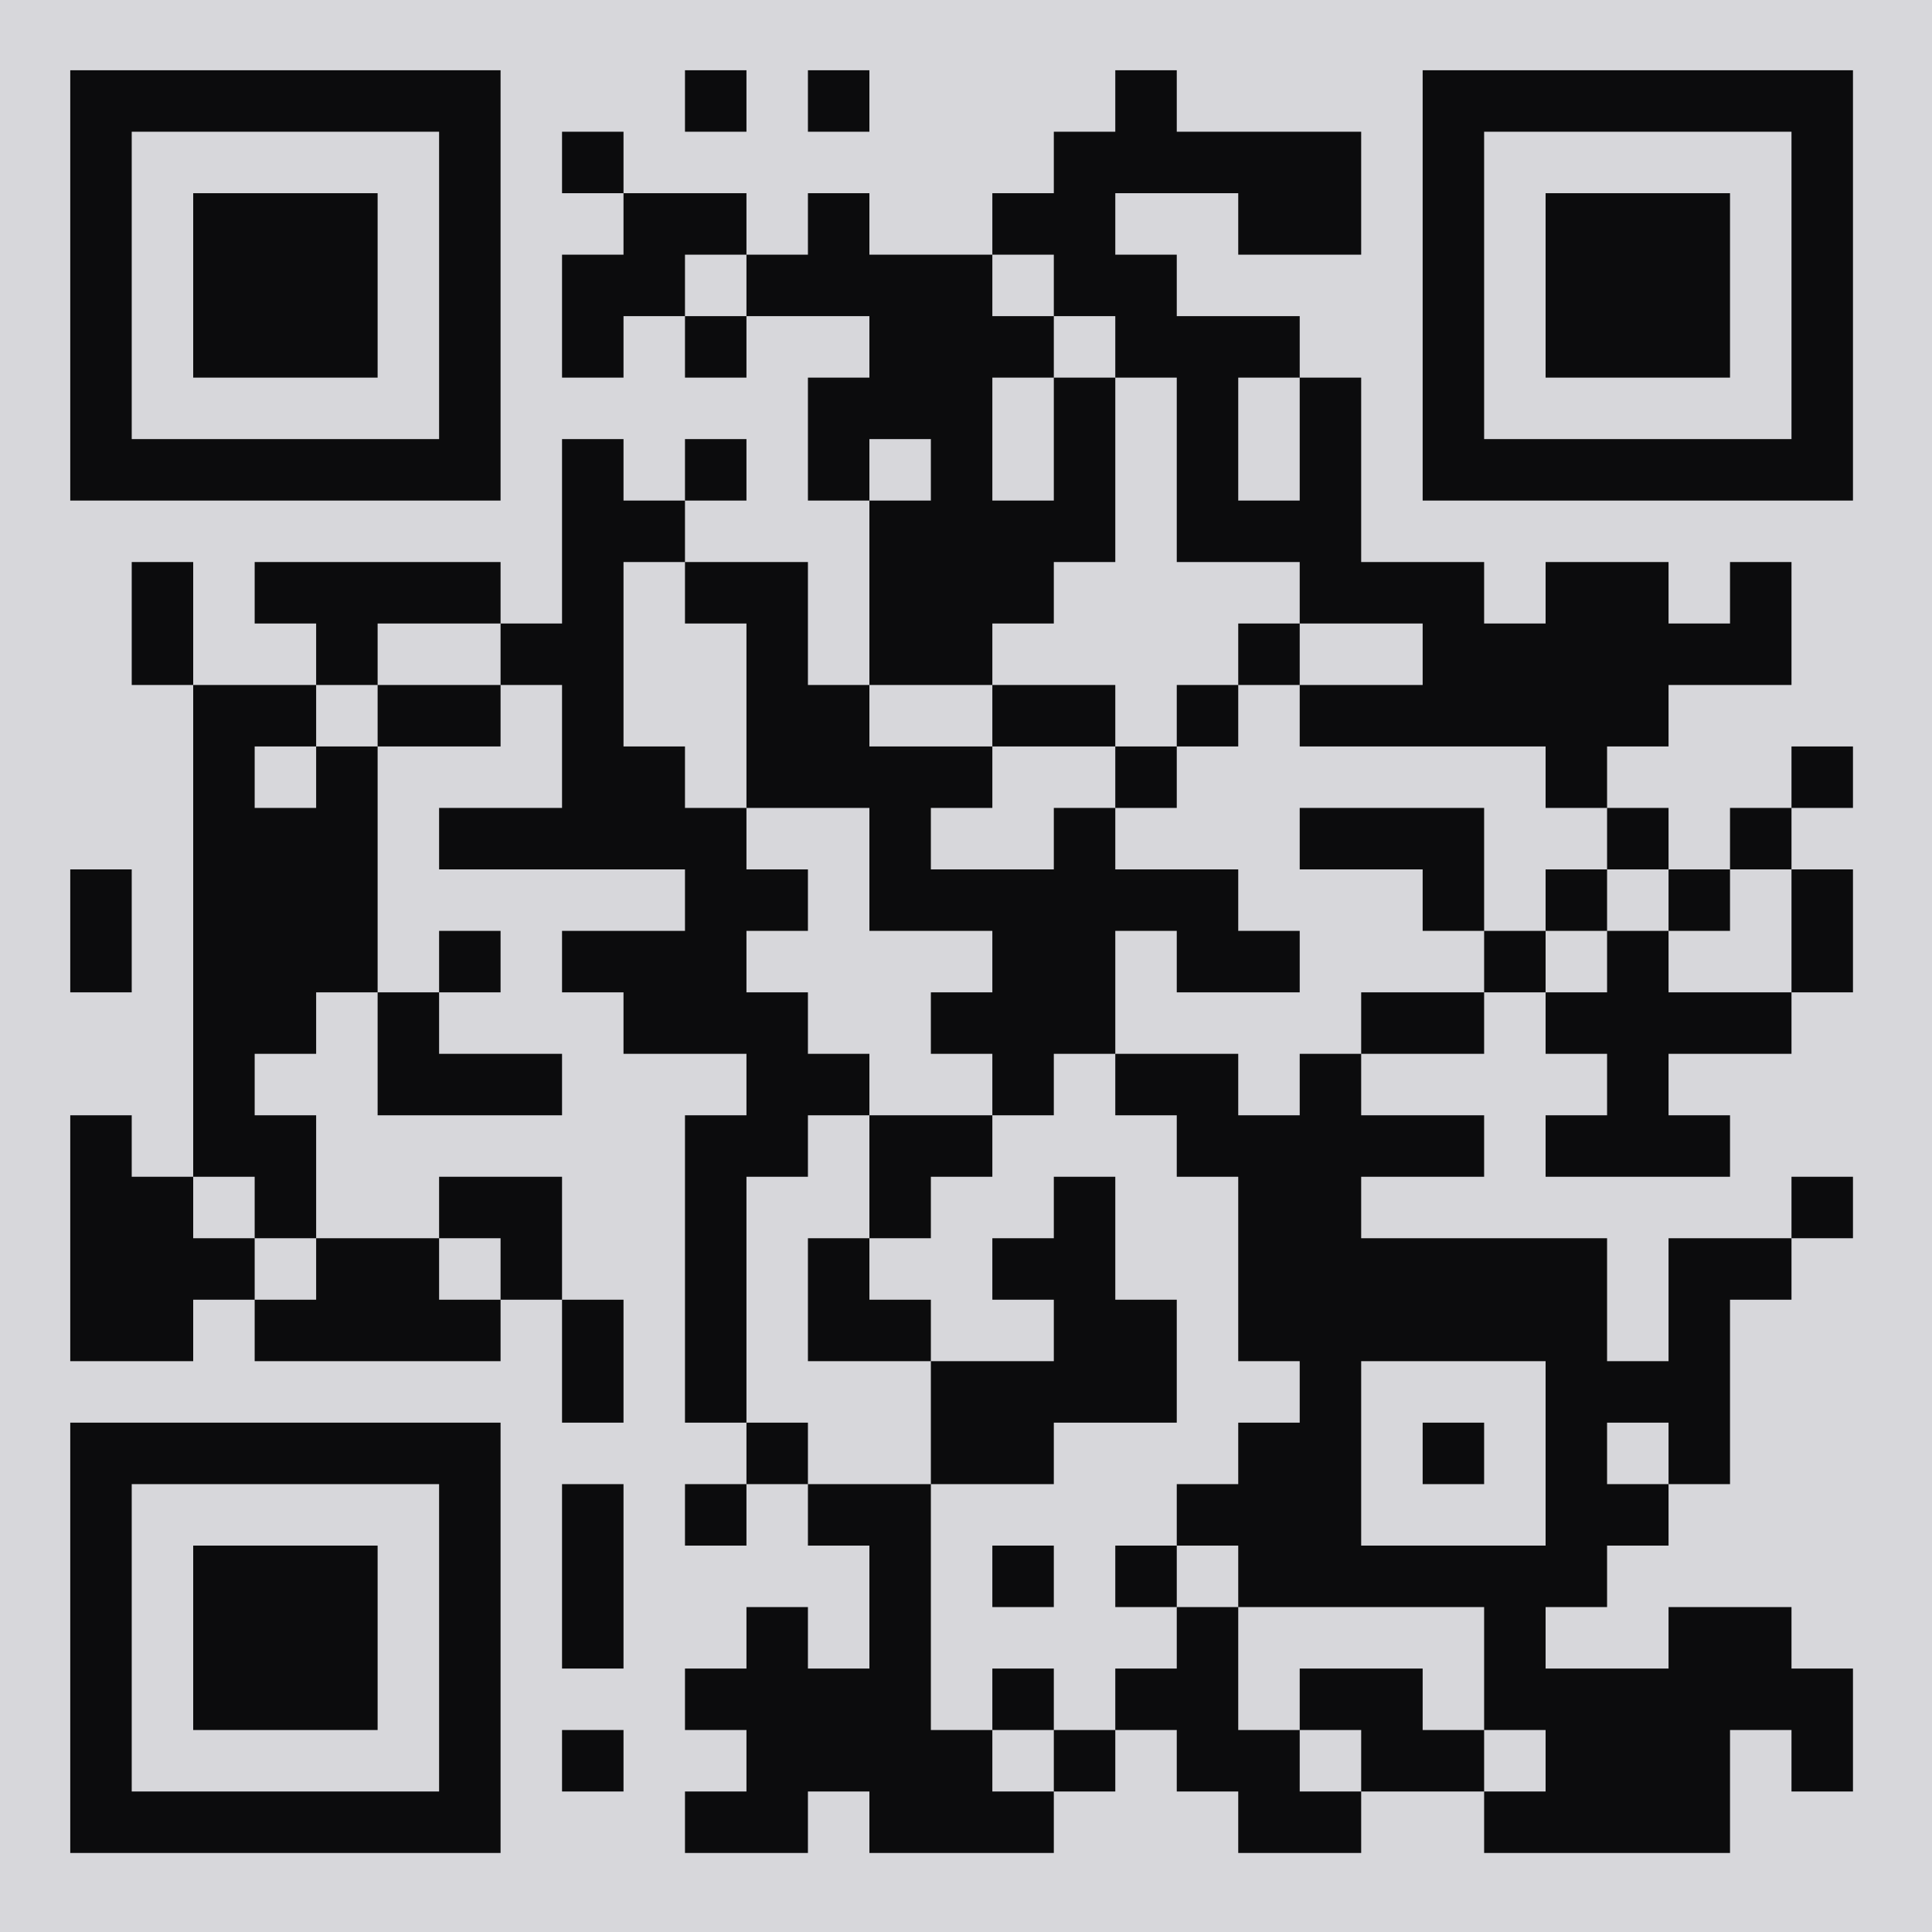 <svg version="1.1" xmlns="http://www.w3.org/2000/svg" width="220px" height="220px" viewBox="0 0 220 220" preserveAspectRatio="xMinYMin meet" xmlns:xlink="http://www.w3.org/1999/xlink" xmlns:svgjs="http://svgjs.com/svgjs"><rect width="100%" height="100%" fill="#d7d7db" cx="0" cy="0"/><path d="M8,8l7,0 0,7 -7,0 0,-7z M15,8l7,0 0,7 -7,0 0,-7z M22,8l7,0 0,7 -7,0 0,-7z M29,8l7,0 0,7 -7,0 0,-7z M36,8l7,0 0,7 -7,0 0,-7z M43,8l7,0 0,7 -7,0 0,-7z M50,8l7,0 0,7 -7,0 0,-7z M78,8l7,0 0,7 -7,0 0,-7z M92,8l7,0 0,7 -7,0 0,-7z M127,8l7,0 0,7 -7,0 0,-7z M162,8l7,0 0,7 -7,0 0,-7z M169,8l7,0 0,7 -7,0 0,-7z M176,8l7,0 0,7 -7,0 0,-7z M183,8l7,0 0,7 -7,0 0,-7z M190,8l7,0 0,7 -7,0 0,-7z M197,8l7,0 0,7 -7,0 0,-7z M204,8l7,0 0,7 -7,0 0,-7z M8,15l7,0 0,7 -7,0 0,-7z M50,15l7,0 0,7 -7,0 0,-7z M64,15l7,0 0,7 -7,0 0,-7z M120,15l7,0 0,7 -7,0 0,-7z M127,15l7,0 0,7 -7,0 0,-7z M134,15l7,0 0,7 -7,0 0,-7z M141,15l7,0 0,7 -7,0 0,-7z M148,15l7,0 0,7 -7,0 0,-7z M162,15l7,0 0,7 -7,0 0,-7z M204,15l7,0 0,7 -7,0 0,-7z M8,22l7,0 0,7 -7,0 0,-7z M22,22l7,0 0,7 -7,0 0,-7z M29,22l7,0 0,7 -7,0 0,-7z M36,22l7,0 0,7 -7,0 0,-7z M50,22l7,0 0,7 -7,0 0,-7z M71,22l7,0 0,7 -7,0 0,-7z M78,22l7,0 0,7 -7,0 0,-7z M92,22l7,0 0,7 -7,0 0,-7z M113,22l7,0 0,7 -7,0 0,-7z M120,22l7,0 0,7 -7,0 0,-7z M141,22l7,0 0,7 -7,0 0,-7z M148,22l7,0 0,7 -7,0 0,-7z M162,22l7,0 0,7 -7,0 0,-7z M176,22l7,0 0,7 -7,0 0,-7z M183,22l7,0 0,7 -7,0 0,-7z M190,22l7,0 0,7 -7,0 0,-7z M204,22l7,0 0,7 -7,0 0,-7z M8,29l7,0 0,7 -7,0 0,-7z M22,29l7,0 0,7 -7,0 0,-7z M29,29l7,0 0,7 -7,0 0,-7z M36,29l7,0 0,7 -7,0 0,-7z M50,29l7,0 0,7 -7,0 0,-7z M64,29l7,0 0,7 -7,0 0,-7z M71,29l7,0 0,7 -7,0 0,-7z M85,29l7,0 0,7 -7,0 0,-7z M92,29l7,0 0,7 -7,0 0,-7z M99,29l7,0 0,7 -7,0 0,-7z M106,29l7,0 0,7 -7,0 0,-7z M120,29l7,0 0,7 -7,0 0,-7z M127,29l7,0 0,7 -7,0 0,-7z M162,29l7,0 0,7 -7,0 0,-7z M176,29l7,0 0,7 -7,0 0,-7z M183,29l7,0 0,7 -7,0 0,-7z M190,29l7,0 0,7 -7,0 0,-7z M204,29l7,0 0,7 -7,0 0,-7z M8,36l7,0 0,7 -7,0 0,-7z M22,36l7,0 0,7 -7,0 0,-7z M29,36l7,0 0,7 -7,0 0,-7z M36,36l7,0 0,7 -7,0 0,-7z M50,36l7,0 0,7 -7,0 0,-7z M64,36l7,0 0,7 -7,0 0,-7z M78,36l7,0 0,7 -7,0 0,-7z M99,36l7,0 0,7 -7,0 0,-7z M106,36l7,0 0,7 -7,0 0,-7z M113,36l7,0 0,7 -7,0 0,-7z M127,36l7,0 0,7 -7,0 0,-7z M134,36l7,0 0,7 -7,0 0,-7z M141,36l7,0 0,7 -7,0 0,-7z M162,36l7,0 0,7 -7,0 0,-7z M176,36l7,0 0,7 -7,0 0,-7z M183,36l7,0 0,7 -7,0 0,-7z M190,36l7,0 0,7 -7,0 0,-7z M204,36l7,0 0,7 -7,0 0,-7z M8,43l7,0 0,7 -7,0 0,-7z M50,43l7,0 0,7 -7,0 0,-7z M92,43l7,0 0,7 -7,0 0,-7z M99,43l7,0 0,7 -7,0 0,-7z M106,43l7,0 0,7 -7,0 0,-7z M120,43l7,0 0,7 -7,0 0,-7z M134,43l7,0 0,7 -7,0 0,-7z M148,43l7,0 0,7 -7,0 0,-7z M162,43l7,0 0,7 -7,0 0,-7z M204,43l7,0 0,7 -7,0 0,-7z M8,50l7,0 0,7 -7,0 0,-7z M15,50l7,0 0,7 -7,0 0,-7z M22,50l7,0 0,7 -7,0 0,-7z M29,50l7,0 0,7 -7,0 0,-7z M36,50l7,0 0,7 -7,0 0,-7z M43,50l7,0 0,7 -7,0 0,-7z M50,50l7,0 0,7 -7,0 0,-7z M64,50l7,0 0,7 -7,0 0,-7z M78,50l7,0 0,7 -7,0 0,-7z M92,50l7,0 0,7 -7,0 0,-7z M106,50l7,0 0,7 -7,0 0,-7z M120,50l7,0 0,7 -7,0 0,-7z M134,50l7,0 0,7 -7,0 0,-7z M148,50l7,0 0,7 -7,0 0,-7z M162,50l7,0 0,7 -7,0 0,-7z M169,50l7,0 0,7 -7,0 0,-7z M176,50l7,0 0,7 -7,0 0,-7z M183,50l7,0 0,7 -7,0 0,-7z M190,50l7,0 0,7 -7,0 0,-7z M197,50l7,0 0,7 -7,0 0,-7z M204,50l7,0 0,7 -7,0 0,-7z M64,57l7,0 0,7 -7,0 0,-7z M71,57l7,0 0,7 -7,0 0,-7z M99,57l7,0 0,7 -7,0 0,-7z M106,57l7,0 0,7 -7,0 0,-7z M113,57l7,0 0,7 -7,0 0,-7z M120,57l7,0 0,7 -7,0 0,-7z M134,57l7,0 0,7 -7,0 0,-7z M141,57l7,0 0,7 -7,0 0,-7z M148,57l7,0 0,7 -7,0 0,-7z M15,64l7,0 0,7 -7,0 0,-7z M29,64l7,0 0,7 -7,0 0,-7z M36,64l7,0 0,7 -7,0 0,-7z M43,64l7,0 0,7 -7,0 0,-7z M50,64l7,0 0,7 -7,0 0,-7z M64,64l7,0 0,7 -7,0 0,-7z M78,64l7,0 0,7 -7,0 0,-7z M85,64l7,0 0,7 -7,0 0,-7z M99,64l7,0 0,7 -7,0 0,-7z M106,64l7,0 0,7 -7,0 0,-7z M113,64l7,0 0,7 -7,0 0,-7z M148,64l7,0 0,7 -7,0 0,-7z M155,64l7,0 0,7 -7,0 0,-7z M162,64l7,0 0,7 -7,0 0,-7z M176,64l7,0 0,7 -7,0 0,-7z M183,64l7,0 0,7 -7,0 0,-7z M197,64l7,0 0,7 -7,0 0,-7z M15,71l7,0 0,7 -7,0 0,-7z M36,71l7,0 0,7 -7,0 0,-7z M57,71l7,0 0,7 -7,0 0,-7z M64,71l7,0 0,7 -7,0 0,-7z M85,71l7,0 0,7 -7,0 0,-7z M99,71l7,0 0,7 -7,0 0,-7z M106,71l7,0 0,7 -7,0 0,-7z M141,71l7,0 0,7 -7,0 0,-7z M162,71l7,0 0,7 -7,0 0,-7z M169,71l7,0 0,7 -7,0 0,-7z M176,71l7,0 0,7 -7,0 0,-7z M183,71l7,0 0,7 -7,0 0,-7z M190,71l7,0 0,7 -7,0 0,-7z M197,71l7,0 0,7 -7,0 0,-7z M22,78l7,0 0,7 -7,0 0,-7z M29,78l7,0 0,7 -7,0 0,-7z M43,78l7,0 0,7 -7,0 0,-7z M50,78l7,0 0,7 -7,0 0,-7z M64,78l7,0 0,7 -7,0 0,-7z M85,78l7,0 0,7 -7,0 0,-7z M92,78l7,0 0,7 -7,0 0,-7z M113,78l7,0 0,7 -7,0 0,-7z M120,78l7,0 0,7 -7,0 0,-7z M134,78l7,0 0,7 -7,0 0,-7z M148,78l7,0 0,7 -7,0 0,-7z M155,78l7,0 0,7 -7,0 0,-7z M162,78l7,0 0,7 -7,0 0,-7z M169,78l7,0 0,7 -7,0 0,-7z M176,78l7,0 0,7 -7,0 0,-7z M183,78l7,0 0,7 -7,0 0,-7z M22,85l7,0 0,7 -7,0 0,-7z M36,85l7,0 0,7 -7,0 0,-7z M64,85l7,0 0,7 -7,0 0,-7z M71,85l7,0 0,7 -7,0 0,-7z M85,85l7,0 0,7 -7,0 0,-7z M92,85l7,0 0,7 -7,0 0,-7z M99,85l7,0 0,7 -7,0 0,-7z M106,85l7,0 0,7 -7,0 0,-7z M127,85l7,0 0,7 -7,0 0,-7z M176,85l7,0 0,7 -7,0 0,-7z M204,85l7,0 0,7 -7,0 0,-7z M22,92l7,0 0,7 -7,0 0,-7z M29,92l7,0 0,7 -7,0 0,-7z M36,92l7,0 0,7 -7,0 0,-7z M50,92l7,0 0,7 -7,0 0,-7z M57,92l7,0 0,7 -7,0 0,-7z M64,92l7,0 0,7 -7,0 0,-7z M71,92l7,0 0,7 -7,0 0,-7z M78,92l7,0 0,7 -7,0 0,-7z M99,92l7,0 0,7 -7,0 0,-7z M120,92l7,0 0,7 -7,0 0,-7z M148,92l7,0 0,7 -7,0 0,-7z M155,92l7,0 0,7 -7,0 0,-7z M162,92l7,0 0,7 -7,0 0,-7z M183,92l7,0 0,7 -7,0 0,-7z M197,92l7,0 0,7 -7,0 0,-7z M8,99l7,0 0,7 -7,0 0,-7z M22,99l7,0 0,7 -7,0 0,-7z M29,99l7,0 0,7 -7,0 0,-7z M36,99l7,0 0,7 -7,0 0,-7z M78,99l7,0 0,7 -7,0 0,-7z M85,99l7,0 0,7 -7,0 0,-7z M99,99l7,0 0,7 -7,0 0,-7z M106,99l7,0 0,7 -7,0 0,-7z M113,99l7,0 0,7 -7,0 0,-7z M120,99l7,0 0,7 -7,0 0,-7z M127,99l7,0 0,7 -7,0 0,-7z M134,99l7,0 0,7 -7,0 0,-7z M162,99l7,0 0,7 -7,0 0,-7z M176,99l7,0 0,7 -7,0 0,-7z M190,99l7,0 0,7 -7,0 0,-7z M204,99l7,0 0,7 -7,0 0,-7z M8,106l7,0 0,7 -7,0 0,-7z M22,106l7,0 0,7 -7,0 0,-7z M29,106l7,0 0,7 -7,0 0,-7z M36,106l7,0 0,7 -7,0 0,-7z M50,106l7,0 0,7 -7,0 0,-7z M64,106l7,0 0,7 -7,0 0,-7z M71,106l7,0 0,7 -7,0 0,-7z M78,106l7,0 0,7 -7,0 0,-7z M113,106l7,0 0,7 -7,0 0,-7z M120,106l7,0 0,7 -7,0 0,-7z M134,106l7,0 0,7 -7,0 0,-7z M141,106l7,0 0,7 -7,0 0,-7z M169,106l7,0 0,7 -7,0 0,-7z M183,106l7,0 0,7 -7,0 0,-7z M204,106l7,0 0,7 -7,0 0,-7z M22,113l7,0 0,7 -7,0 0,-7z M29,113l7,0 0,7 -7,0 0,-7z M43,113l7,0 0,7 -7,0 0,-7z M71,113l7,0 0,7 -7,0 0,-7z M78,113l7,0 0,7 -7,0 0,-7z M85,113l7,0 0,7 -7,0 0,-7z M106,113l7,0 0,7 -7,0 0,-7z M113,113l7,0 0,7 -7,0 0,-7z M120,113l7,0 0,7 -7,0 0,-7z M155,113l7,0 0,7 -7,0 0,-7z M162,113l7,0 0,7 -7,0 0,-7z M176,113l7,0 0,7 -7,0 0,-7z M183,113l7,0 0,7 -7,0 0,-7z M190,113l7,0 0,7 -7,0 0,-7z M197,113l7,0 0,7 -7,0 0,-7z M22,120l7,0 0,7 -7,0 0,-7z M43,120l7,0 0,7 -7,0 0,-7z M50,120l7,0 0,7 -7,0 0,-7z M57,120l7,0 0,7 -7,0 0,-7z M85,120l7,0 0,7 -7,0 0,-7z M92,120l7,0 0,7 -7,0 0,-7z M113,120l7,0 0,7 -7,0 0,-7z M127,120l7,0 0,7 -7,0 0,-7z M134,120l7,0 0,7 -7,0 0,-7z M148,120l7,0 0,7 -7,0 0,-7z M183,120l7,0 0,7 -7,0 0,-7z M8,127l7,0 0,7 -7,0 0,-7z M22,127l7,0 0,7 -7,0 0,-7z M29,127l7,0 0,7 -7,0 0,-7z M78,127l7,0 0,7 -7,0 0,-7z M85,127l7,0 0,7 -7,0 0,-7z M99,127l7,0 0,7 -7,0 0,-7z M106,127l7,0 0,7 -7,0 0,-7z M134,127l7,0 0,7 -7,0 0,-7z M141,127l7,0 0,7 -7,0 0,-7z M148,127l7,0 0,7 -7,0 0,-7z M155,127l7,0 0,7 -7,0 0,-7z M162,127l7,0 0,7 -7,0 0,-7z M176,127l7,0 0,7 -7,0 0,-7z M183,127l7,0 0,7 -7,0 0,-7z M190,127l7,0 0,7 -7,0 0,-7z M8,134l7,0 0,7 -7,0 0,-7z M15,134l7,0 0,7 -7,0 0,-7z M29,134l7,0 0,7 -7,0 0,-7z M50,134l7,0 0,7 -7,0 0,-7z M57,134l7,0 0,7 -7,0 0,-7z M78,134l7,0 0,7 -7,0 0,-7z M99,134l7,0 0,7 -7,0 0,-7z M120,134l7,0 0,7 -7,0 0,-7z M141,134l7,0 0,7 -7,0 0,-7z M148,134l7,0 0,7 -7,0 0,-7z M204,134l7,0 0,7 -7,0 0,-7z M8,141l7,0 0,7 -7,0 0,-7z M15,141l7,0 0,7 -7,0 0,-7z M22,141l7,0 0,7 -7,0 0,-7z M36,141l7,0 0,7 -7,0 0,-7z M43,141l7,0 0,7 -7,0 0,-7z M57,141l7,0 0,7 -7,0 0,-7z M78,141l7,0 0,7 -7,0 0,-7z M92,141l7,0 0,7 -7,0 0,-7z M113,141l7,0 0,7 -7,0 0,-7z M120,141l7,0 0,7 -7,0 0,-7z M141,141l7,0 0,7 -7,0 0,-7z M148,141l7,0 0,7 -7,0 0,-7z M155,141l7,0 0,7 -7,0 0,-7z M162,141l7,0 0,7 -7,0 0,-7z M169,141l7,0 0,7 -7,0 0,-7z M176,141l7,0 0,7 -7,0 0,-7z M190,141l7,0 0,7 -7,0 0,-7z M197,141l7,0 0,7 -7,0 0,-7z M8,148l7,0 0,7 -7,0 0,-7z M15,148l7,0 0,7 -7,0 0,-7z M29,148l7,0 0,7 -7,0 0,-7z M36,148l7,0 0,7 -7,0 0,-7z M43,148l7,0 0,7 -7,0 0,-7z M50,148l7,0 0,7 -7,0 0,-7z M64,148l7,0 0,7 -7,0 0,-7z M78,148l7,0 0,7 -7,0 0,-7z M92,148l7,0 0,7 -7,0 0,-7z M99,148l7,0 0,7 -7,0 0,-7z M120,148l7,0 0,7 -7,0 0,-7z M127,148l7,0 0,7 -7,0 0,-7z M141,148l7,0 0,7 -7,0 0,-7z M148,148l7,0 0,7 -7,0 0,-7z M155,148l7,0 0,7 -7,0 0,-7z M162,148l7,0 0,7 -7,0 0,-7z M169,148l7,0 0,7 -7,0 0,-7z M176,148l7,0 0,7 -7,0 0,-7z M190,148l7,0 0,7 -7,0 0,-7z M64,155l7,0 0,7 -7,0 0,-7z M78,155l7,0 0,7 -7,0 0,-7z M106,155l7,0 0,7 -7,0 0,-7z M113,155l7,0 0,7 -7,0 0,-7z M120,155l7,0 0,7 -7,0 0,-7z M127,155l7,0 0,7 -7,0 0,-7z M148,155l7,0 0,7 -7,0 0,-7z M176,155l7,0 0,7 -7,0 0,-7z M183,155l7,0 0,7 -7,0 0,-7z M190,155l7,0 0,7 -7,0 0,-7z M8,162l7,0 0,7 -7,0 0,-7z M15,162l7,0 0,7 -7,0 0,-7z M22,162l7,0 0,7 -7,0 0,-7z M29,162l7,0 0,7 -7,0 0,-7z M36,162l7,0 0,7 -7,0 0,-7z M43,162l7,0 0,7 -7,0 0,-7z M50,162l7,0 0,7 -7,0 0,-7z M85,162l7,0 0,7 -7,0 0,-7z M106,162l7,0 0,7 -7,0 0,-7z M113,162l7,0 0,7 -7,0 0,-7z M141,162l7,0 0,7 -7,0 0,-7z M148,162l7,0 0,7 -7,0 0,-7z M162,162l7,0 0,7 -7,0 0,-7z M176,162l7,0 0,7 -7,0 0,-7z M190,162l7,0 0,7 -7,0 0,-7z M8,169l7,0 0,7 -7,0 0,-7z M50,169l7,0 0,7 -7,0 0,-7z M64,169l7,0 0,7 -7,0 0,-7z M78,169l7,0 0,7 -7,0 0,-7z M92,169l7,0 0,7 -7,0 0,-7z M99,169l7,0 0,7 -7,0 0,-7z M134,169l7,0 0,7 -7,0 0,-7z M141,169l7,0 0,7 -7,0 0,-7z M148,169l7,0 0,7 -7,0 0,-7z M176,169l7,0 0,7 -7,0 0,-7z M183,169l7,0 0,7 -7,0 0,-7z M8,176l7,0 0,7 -7,0 0,-7z M22,176l7,0 0,7 -7,0 0,-7z M29,176l7,0 0,7 -7,0 0,-7z M36,176l7,0 0,7 -7,0 0,-7z M50,176l7,0 0,7 -7,0 0,-7z M64,176l7,0 0,7 -7,0 0,-7z M99,176l7,0 0,7 -7,0 0,-7z M113,176l7,0 0,7 -7,0 0,-7z M127,176l7,0 0,7 -7,0 0,-7z M141,176l7,0 0,7 -7,0 0,-7z M148,176l7,0 0,7 -7,0 0,-7z M155,176l7,0 0,7 -7,0 0,-7z M162,176l7,0 0,7 -7,0 0,-7z M169,176l7,0 0,7 -7,0 0,-7z M176,176l7,0 0,7 -7,0 0,-7z M8,183l7,0 0,7 -7,0 0,-7z M22,183l7,0 0,7 -7,0 0,-7z M29,183l7,0 0,7 -7,0 0,-7z M36,183l7,0 0,7 -7,0 0,-7z M50,183l7,0 0,7 -7,0 0,-7z M64,183l7,0 0,7 -7,0 0,-7z M85,183l7,0 0,7 -7,0 0,-7z M99,183l7,0 0,7 -7,0 0,-7z M134,183l7,0 0,7 -7,0 0,-7z M169,183l7,0 0,7 -7,0 0,-7z M190,183l7,0 0,7 -7,0 0,-7z M197,183l7,0 0,7 -7,0 0,-7z M8,190l7,0 0,7 -7,0 0,-7z M22,190l7,0 0,7 -7,0 0,-7z M29,190l7,0 0,7 -7,0 0,-7z M36,190l7,0 0,7 -7,0 0,-7z M50,190l7,0 0,7 -7,0 0,-7z M78,190l7,0 0,7 -7,0 0,-7z M85,190l7,0 0,7 -7,0 0,-7z M92,190l7,0 0,7 -7,0 0,-7z M99,190l7,0 0,7 -7,0 0,-7z M113,190l7,0 0,7 -7,0 0,-7z M127,190l7,0 0,7 -7,0 0,-7z M134,190l7,0 0,7 -7,0 0,-7z M148,190l7,0 0,7 -7,0 0,-7z M155,190l7,0 0,7 -7,0 0,-7z M169,190l7,0 0,7 -7,0 0,-7z M176,190l7,0 0,7 -7,0 0,-7z M183,190l7,0 0,7 -7,0 0,-7z M190,190l7,0 0,7 -7,0 0,-7z M197,190l7,0 0,7 -7,0 0,-7z M204,190l7,0 0,7 -7,0 0,-7z M8,197l7,0 0,7 -7,0 0,-7z M50,197l7,0 0,7 -7,0 0,-7z M64,197l7,0 0,7 -7,0 0,-7z M85,197l7,0 0,7 -7,0 0,-7z M92,197l7,0 0,7 -7,0 0,-7z M99,197l7,0 0,7 -7,0 0,-7z M106,197l7,0 0,7 -7,0 0,-7z M120,197l7,0 0,7 -7,0 0,-7z M134,197l7,0 0,7 -7,0 0,-7z M141,197l7,0 0,7 -7,0 0,-7z M155,197l7,0 0,7 -7,0 0,-7z M162,197l7,0 0,7 -7,0 0,-7z M176,197l7,0 0,7 -7,0 0,-7z M183,197l7,0 0,7 -7,0 0,-7z M190,197l7,0 0,7 -7,0 0,-7z M204,197l7,0 0,7 -7,0 0,-7z M8,204l7,0 0,7 -7,0 0,-7z M15,204l7,0 0,7 -7,0 0,-7z M22,204l7,0 0,7 -7,0 0,-7z M29,204l7,0 0,7 -7,0 0,-7z M36,204l7,0 0,7 -7,0 0,-7z M43,204l7,0 0,7 -7,0 0,-7z M50,204l7,0 0,7 -7,0 0,-7z M78,204l7,0 0,7 -7,0 0,-7z M85,204l7,0 0,7 -7,0 0,-7z M99,204l7,0 0,7 -7,0 0,-7z M106,204l7,0 0,7 -7,0 0,-7z M113,204l7,0 0,7 -7,0 0,-7z M141,204l7,0 0,7 -7,0 0,-7z M148,204l7,0 0,7 -7,0 0,-7z M169,204l7,0 0,7 -7,0 0,-7z M176,204l7,0 0,7 -7,0 0,-7z M183,204l7,0 0,7 -7,0 0,-7z M190,204l7,0 0,7 -7,0 0,-7z " stroke="transparent" fill="#0c0c0d"/></svg>